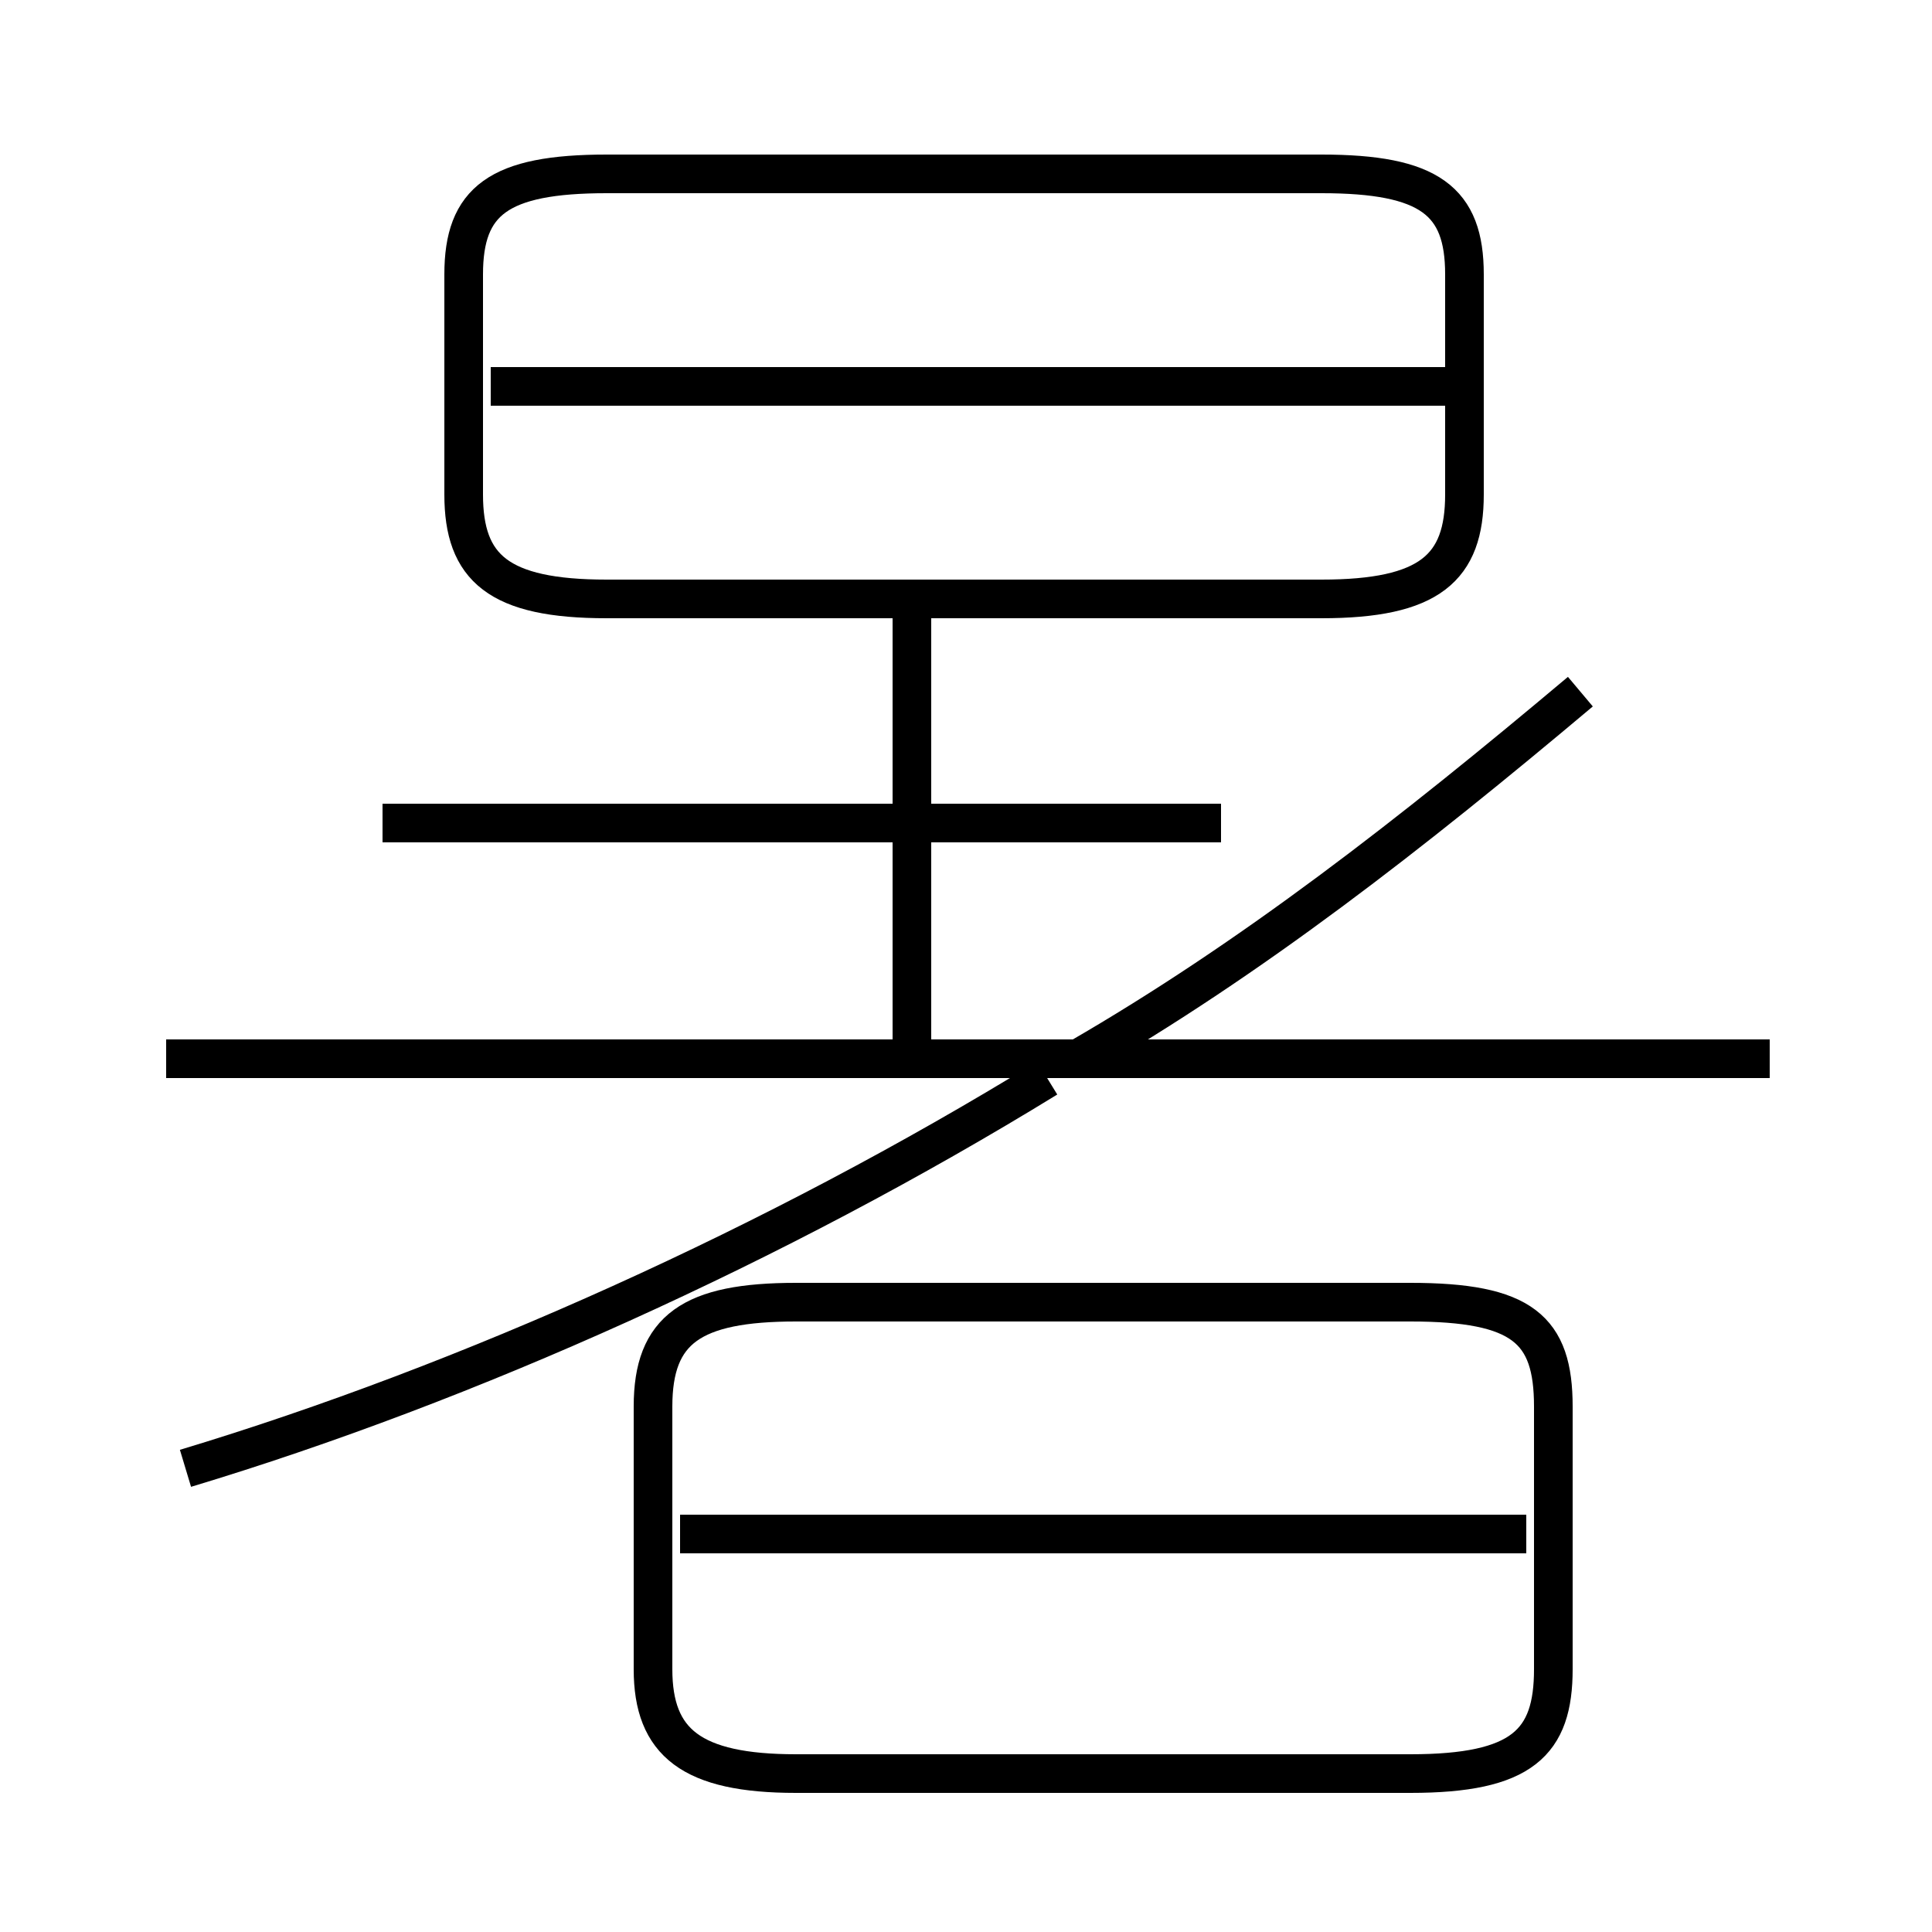 <?xml version='1.0' encoding='utf8'?>
<svg viewBox="0.0 -6.0 50.0 50.0" version="1.1" xmlns="http://www.w3.org/2000/svg">
<rect x="0.0" y="-6.0" width="50.0" height="50.0" fill="#808080" stroke="none"/>
<rect x="-1000" y="-1000" width="2000" height="2000" stroke="white" fill="white"/>
<g style="fill:white;stroke:#000000;  stroke-width:1">
<path d="M 20.6 1.9 L 36.5 1.9 C 39.4 1.9 40.2 1.1 40.2 -0.8 L 40.2 -7.6 C 40.2 -9.6 39.4 -10.3 36.5 -10.3 L 20.6 -10.3 C 17.9 -10.3 16.9 -9.6 16.9 -7.6 L 16.9 -0.8 C 16.9 1.1 17.9 1.9 20.6 1.9 Z M 4.8 -6.0 C 12.1 -8.2 20.1 -11.8 27.1 -16.1 M 39.5 -4.3 L 17.6 -4.3 M 45.8 -16.6 L 4.3 -16.6 M 31.6 -22.7 L 9.9 -22.7 M 23.6 -16.6 L 23.6 -28.4 M 15.7 -28.5 L 34.2 -28.5 C 37.0 -28.5 37.9 -29.3 37.9 -31.2 L 37.9 -36.9 C 37.9 -38.8 37.0 -39.5 34.2 -39.5 L 15.7 -39.5 C 12.9 -39.5 12.0 -38.8 12.0 -36.9 L 12.0 -31.2 C 12.0 -29.3 12.9 -28.5 15.7 -28.5 Z M 37.5 -34.0 L 12.7 -34.0 M 27.9 -16.6 C 32.4 -19.2 36.5 -22.4 40.9 -26.1" transform="translate(0.0, 38.0)" />
</g>
</svg>
